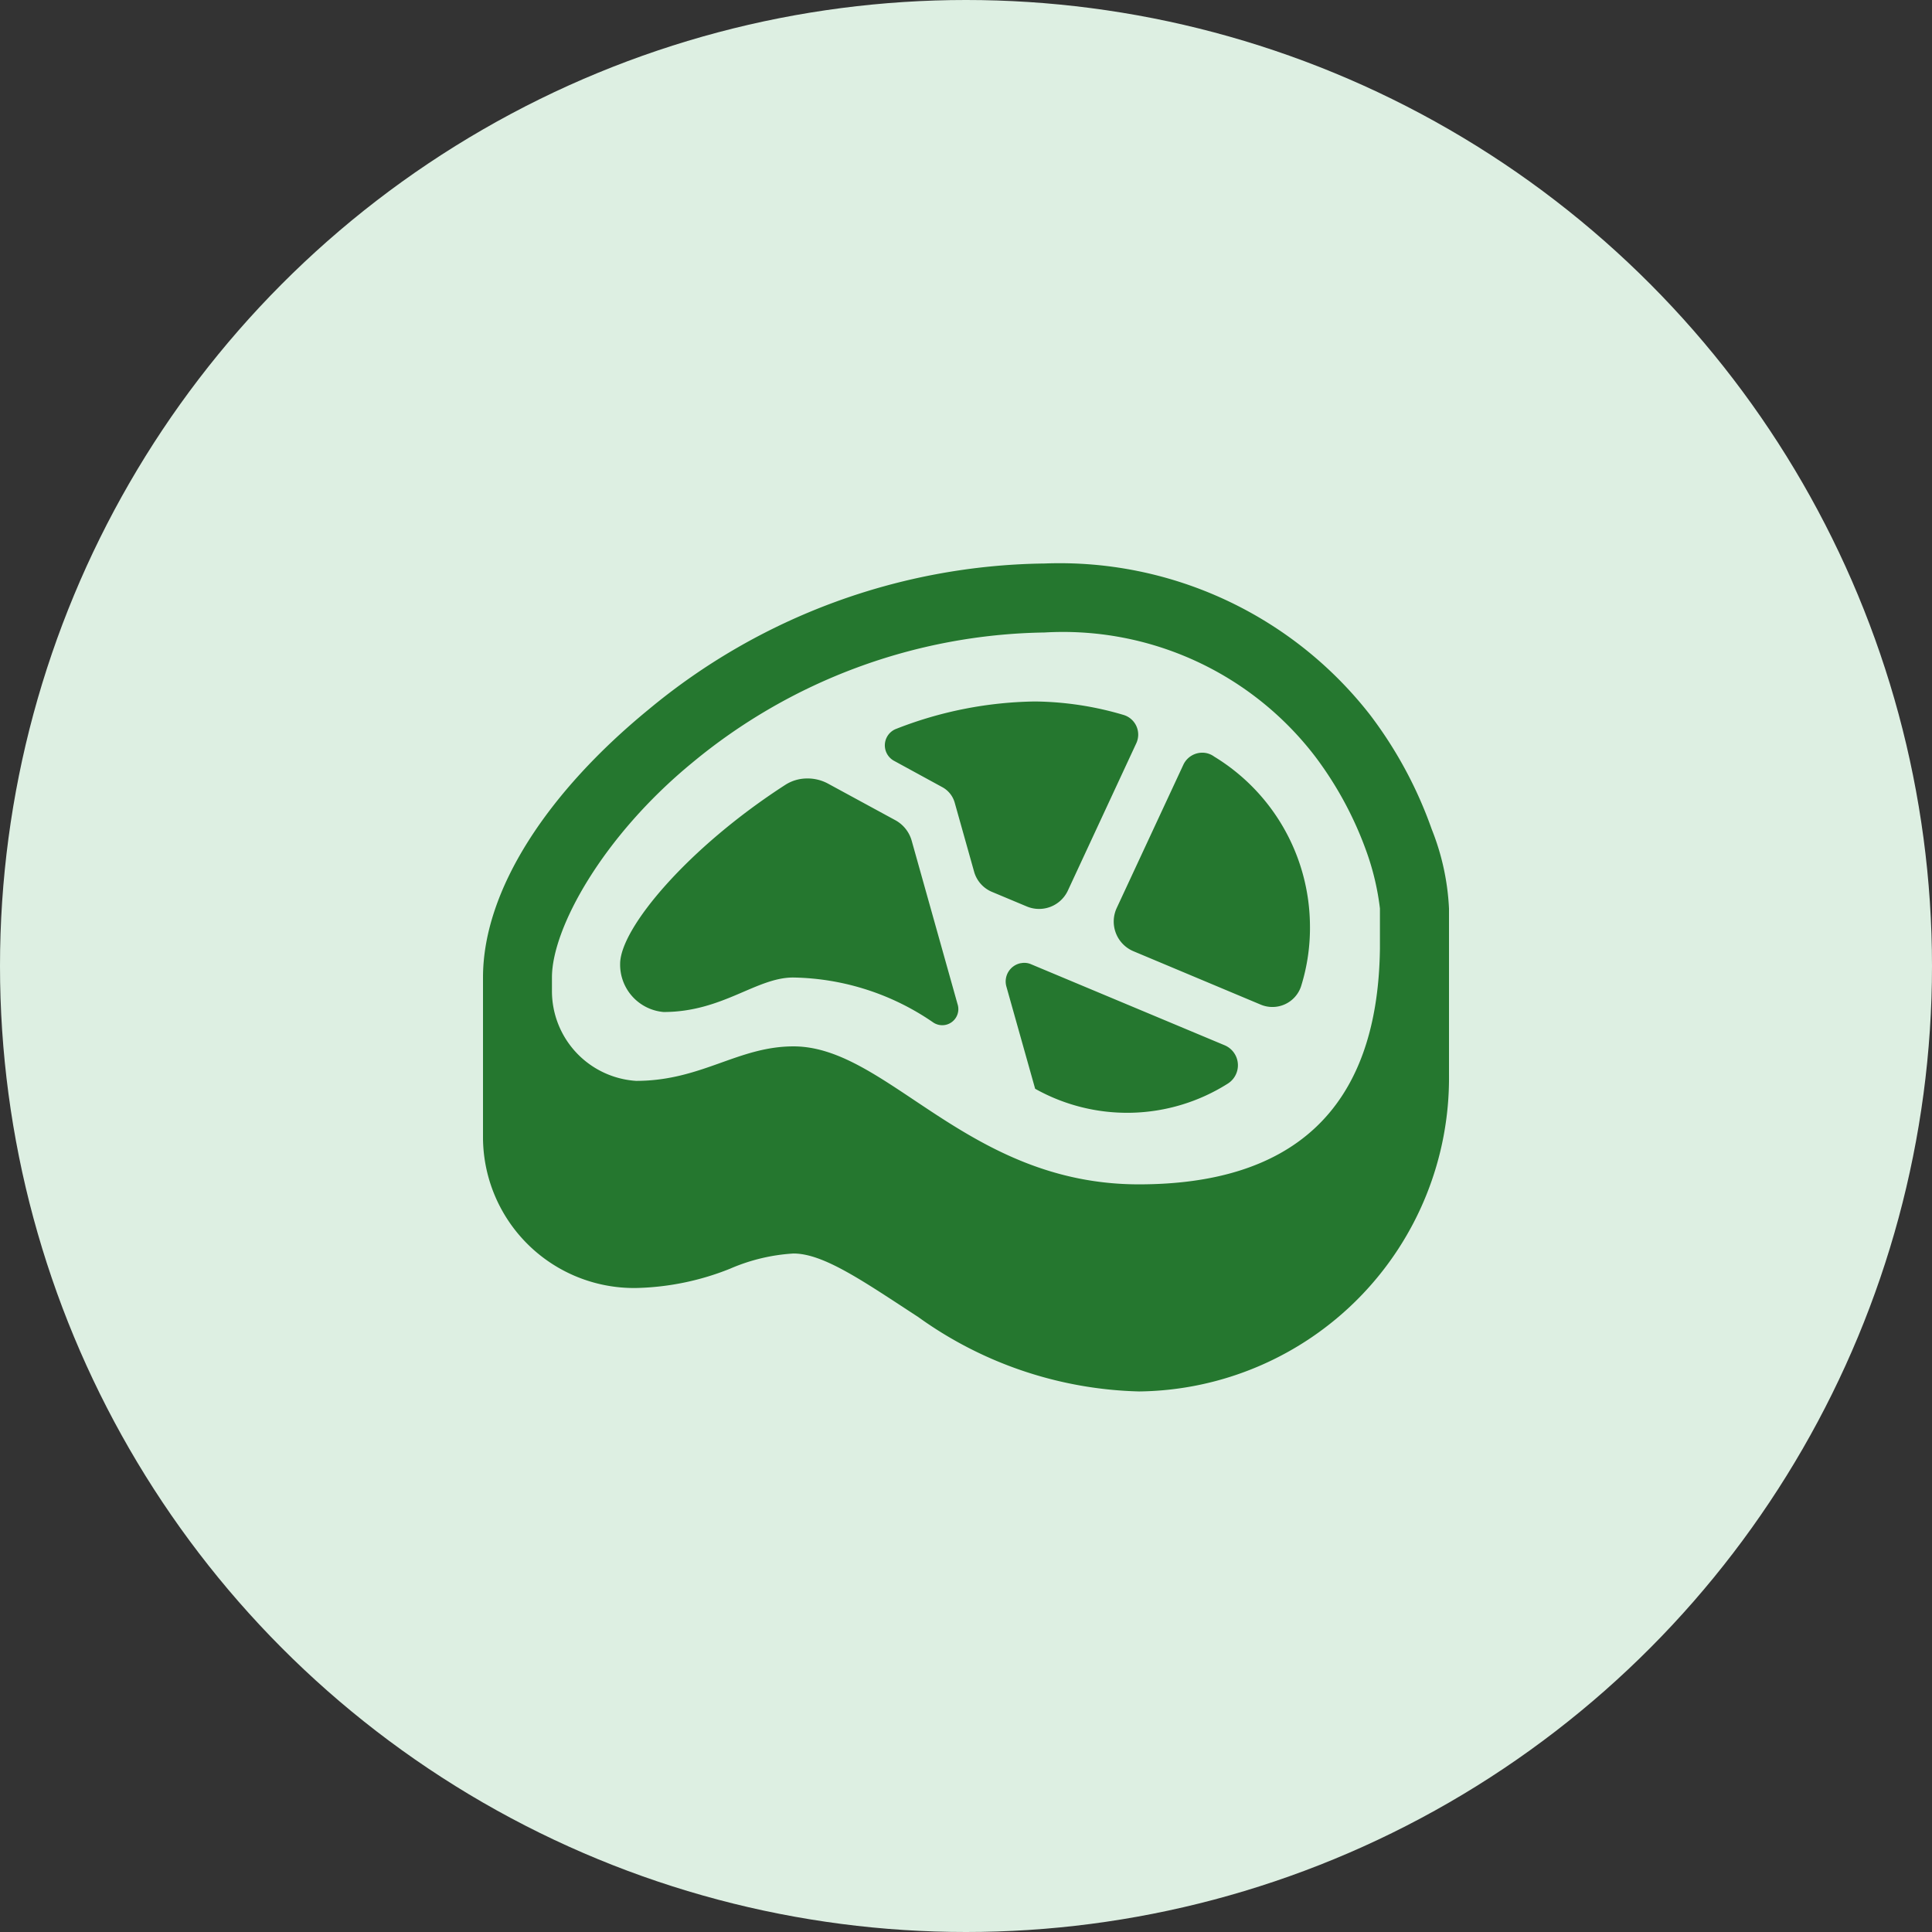 <svg id="Iron_Need" data-name="Iron Need" xmlns="http://www.w3.org/2000/svg" width="48" height="48" viewBox="0 0 48 48">
  <rect x="0" y="0" width="48" height="48" fill="#333333" stroke="none"/>
  <circle id="Ellipse_6" data-name="Ellipse 6" cx="24" cy="24" r="24" fill="#ddefe2"/>
  <path id="Path_17" data-name="Path 17" d="M25.948,14a15.672,15.672,0,0,0-9.836,3.629C13.62,19.671,12,22.1,12,24.286V28.28A3.753,3.753,0,0,0,15.8,32a6.64,6.64,0,0,0,2.335-.478,4.646,4.646,0,0,1,1.578-.379c.753,0,1.743.694,3.1,1.578A9.806,9.806,0,0,0,28.3,34.57,7.789,7.789,0,0,0,36,26.706V22.572a6.079,6.079,0,0,0-.43-1.972,10.419,10.419,0,0,0-1.527-2.834A9.777,9.777,0,0,0,25.948,14Zm0,1.714a7.887,7.887,0,0,1,6.734,3.09,8.908,8.908,0,0,1,1.272,2.365,6.42,6.42,0,0,1,.33,1.4s0,0,0,0v1c-.053,4.092-2.272,5.856-5.989,5.856-4.263,0-6.237-3.428-8.58-3.428-1.384,0-2.284.857-3.913.857a2.236,2.236,0,0,1-2.089-2.237v-.334c0-1.219,1.26-3.505,3.483-5.331A14.029,14.029,0,0,1,25.948,15.714Zm-.234,1.714a9.78,9.78,0,0,0-3.442.678.438.438,0,0,0-.053.8l1.189.649a.634.634,0,0,1,.312.389l.48,1.708a.769.769,0,0,0,.456.511l.855.358a.789.789,0,0,0,1.018-.391l1.7-3.66a.51.51,0,0,0-.309-.706A7.987,7.987,0,0,0,25.714,17.428Zm4.244,1.28A.519.519,0,0,0,29.4,19l-1.655,3.558a.8.8,0,0,0,.415,1.075l3.163,1.327a.75.75,0,0,0,1-.45,4.859,4.859,0,0,0,.222-1.559,4.951,4.951,0,0,0-2.378-4.153A.5.5,0,0,0,29.958,18.708Zm-9.92.633a1,1,0,0,0-.525.157c-2.414,1.557-4.106,3.562-4.106,4.45a1.181,1.181,0,0,0,1.079,1.195c1.466,0,2.3-.857,3.22-.857A6.3,6.3,0,0,1,23.182,25.4a.4.4,0,0,0,.607-.456L22.65,20.885a.84.84,0,0,0-.405-.507l-1.667-.906A1.068,1.068,0,0,0,20.039,19.341Zm5.327,4.588a.463.463,0,0,0-.362.58l.715,2.541a4.674,4.674,0,0,0,4.78-.124.539.539,0,0,0-.073-.957l-4.8-2.009A.422.422,0,0,0,25.366,23.93Z" fill="#25772f"/>
</svg>

